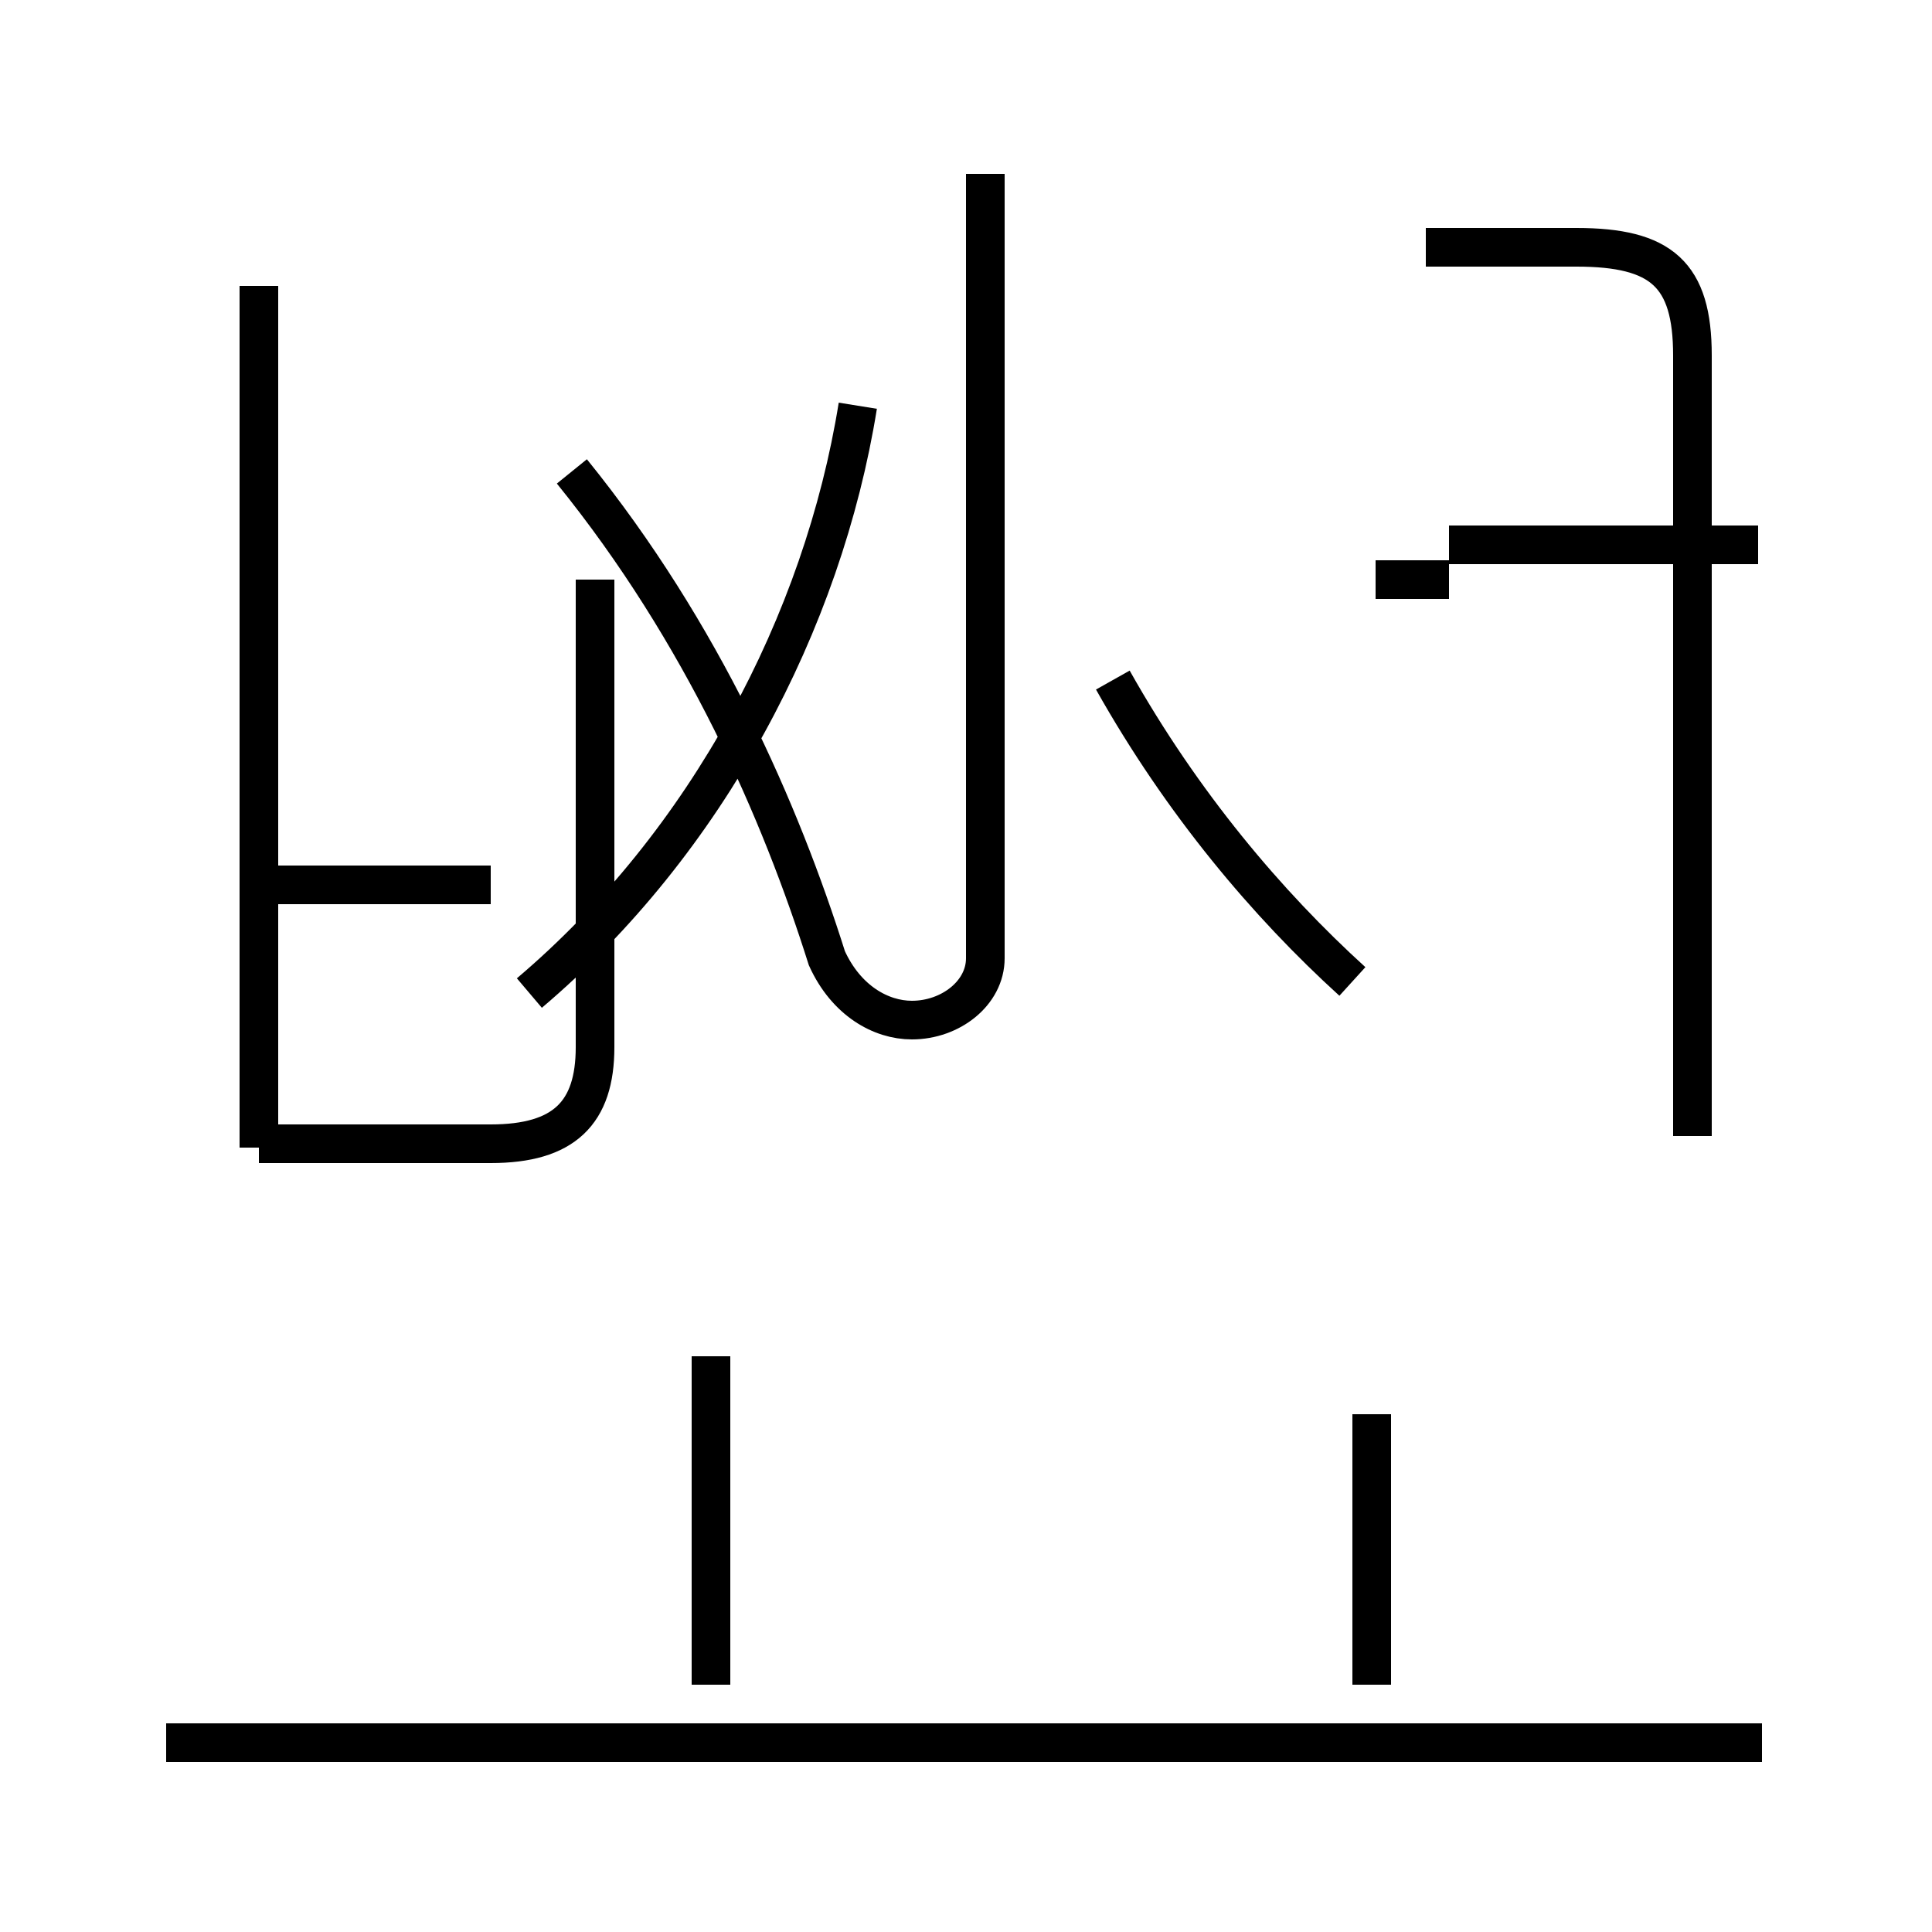 <?xml version='1.0' encoding='utf8'?>
<svg viewBox="0.0 -44.0 50.0 50.0" version="1.1" xmlns="http://www.w3.org/2000/svg">
<rect x="0.0" y="-44.0" width="50.0" height="50.0" fill="#808080" stroke="none"/>
<rect x="-1000" y="-1000" width="2000" height="2000" stroke="white" fill="white"/>
<g style="fill:none; stroke:#000000;  stroke-width:1">
<path d="M 6.7 14.3 L 6.7 36.6 M 6.7 14.4 L 12.7 14.4 C 14.6 14.4 15.4 15.2 15.4 16.9 L 15.4 29.0 M 12.7 21.1 L 6.7 21.1 M 13.7 18.3 C 18.3 22.2 21.3 27.9 22.2 33.5 M 18.4 0.4 L 18.4 8.9 M 14.8 31.8 C 18.2 27.6 20.2 23.0 21.4 19.2 C 21.9 18.1 22.8 17.6 23.6 17.6 C 24.6 17.6 25.5 18.3 25.5 19.2 L 25.5 39.5 M 45.6 -1.1 L 4.3 -1.1 M 35.0 18.6 C 32.8 20.6 30.6 23.2 28.8 26.4 M 43.8 14.6 L 43.8 34.8 C 43.8 36.9 43.0 37.6 40.8 37.6 L 36.9 37.6 M 45.5 29.9 L 37.5 29.9 M 35.6 29.0 L 37.5 29.0 M 35.5 7.4 L 35.5 0.4 " transform="scale(1, -1)" />
</g>
</svg>